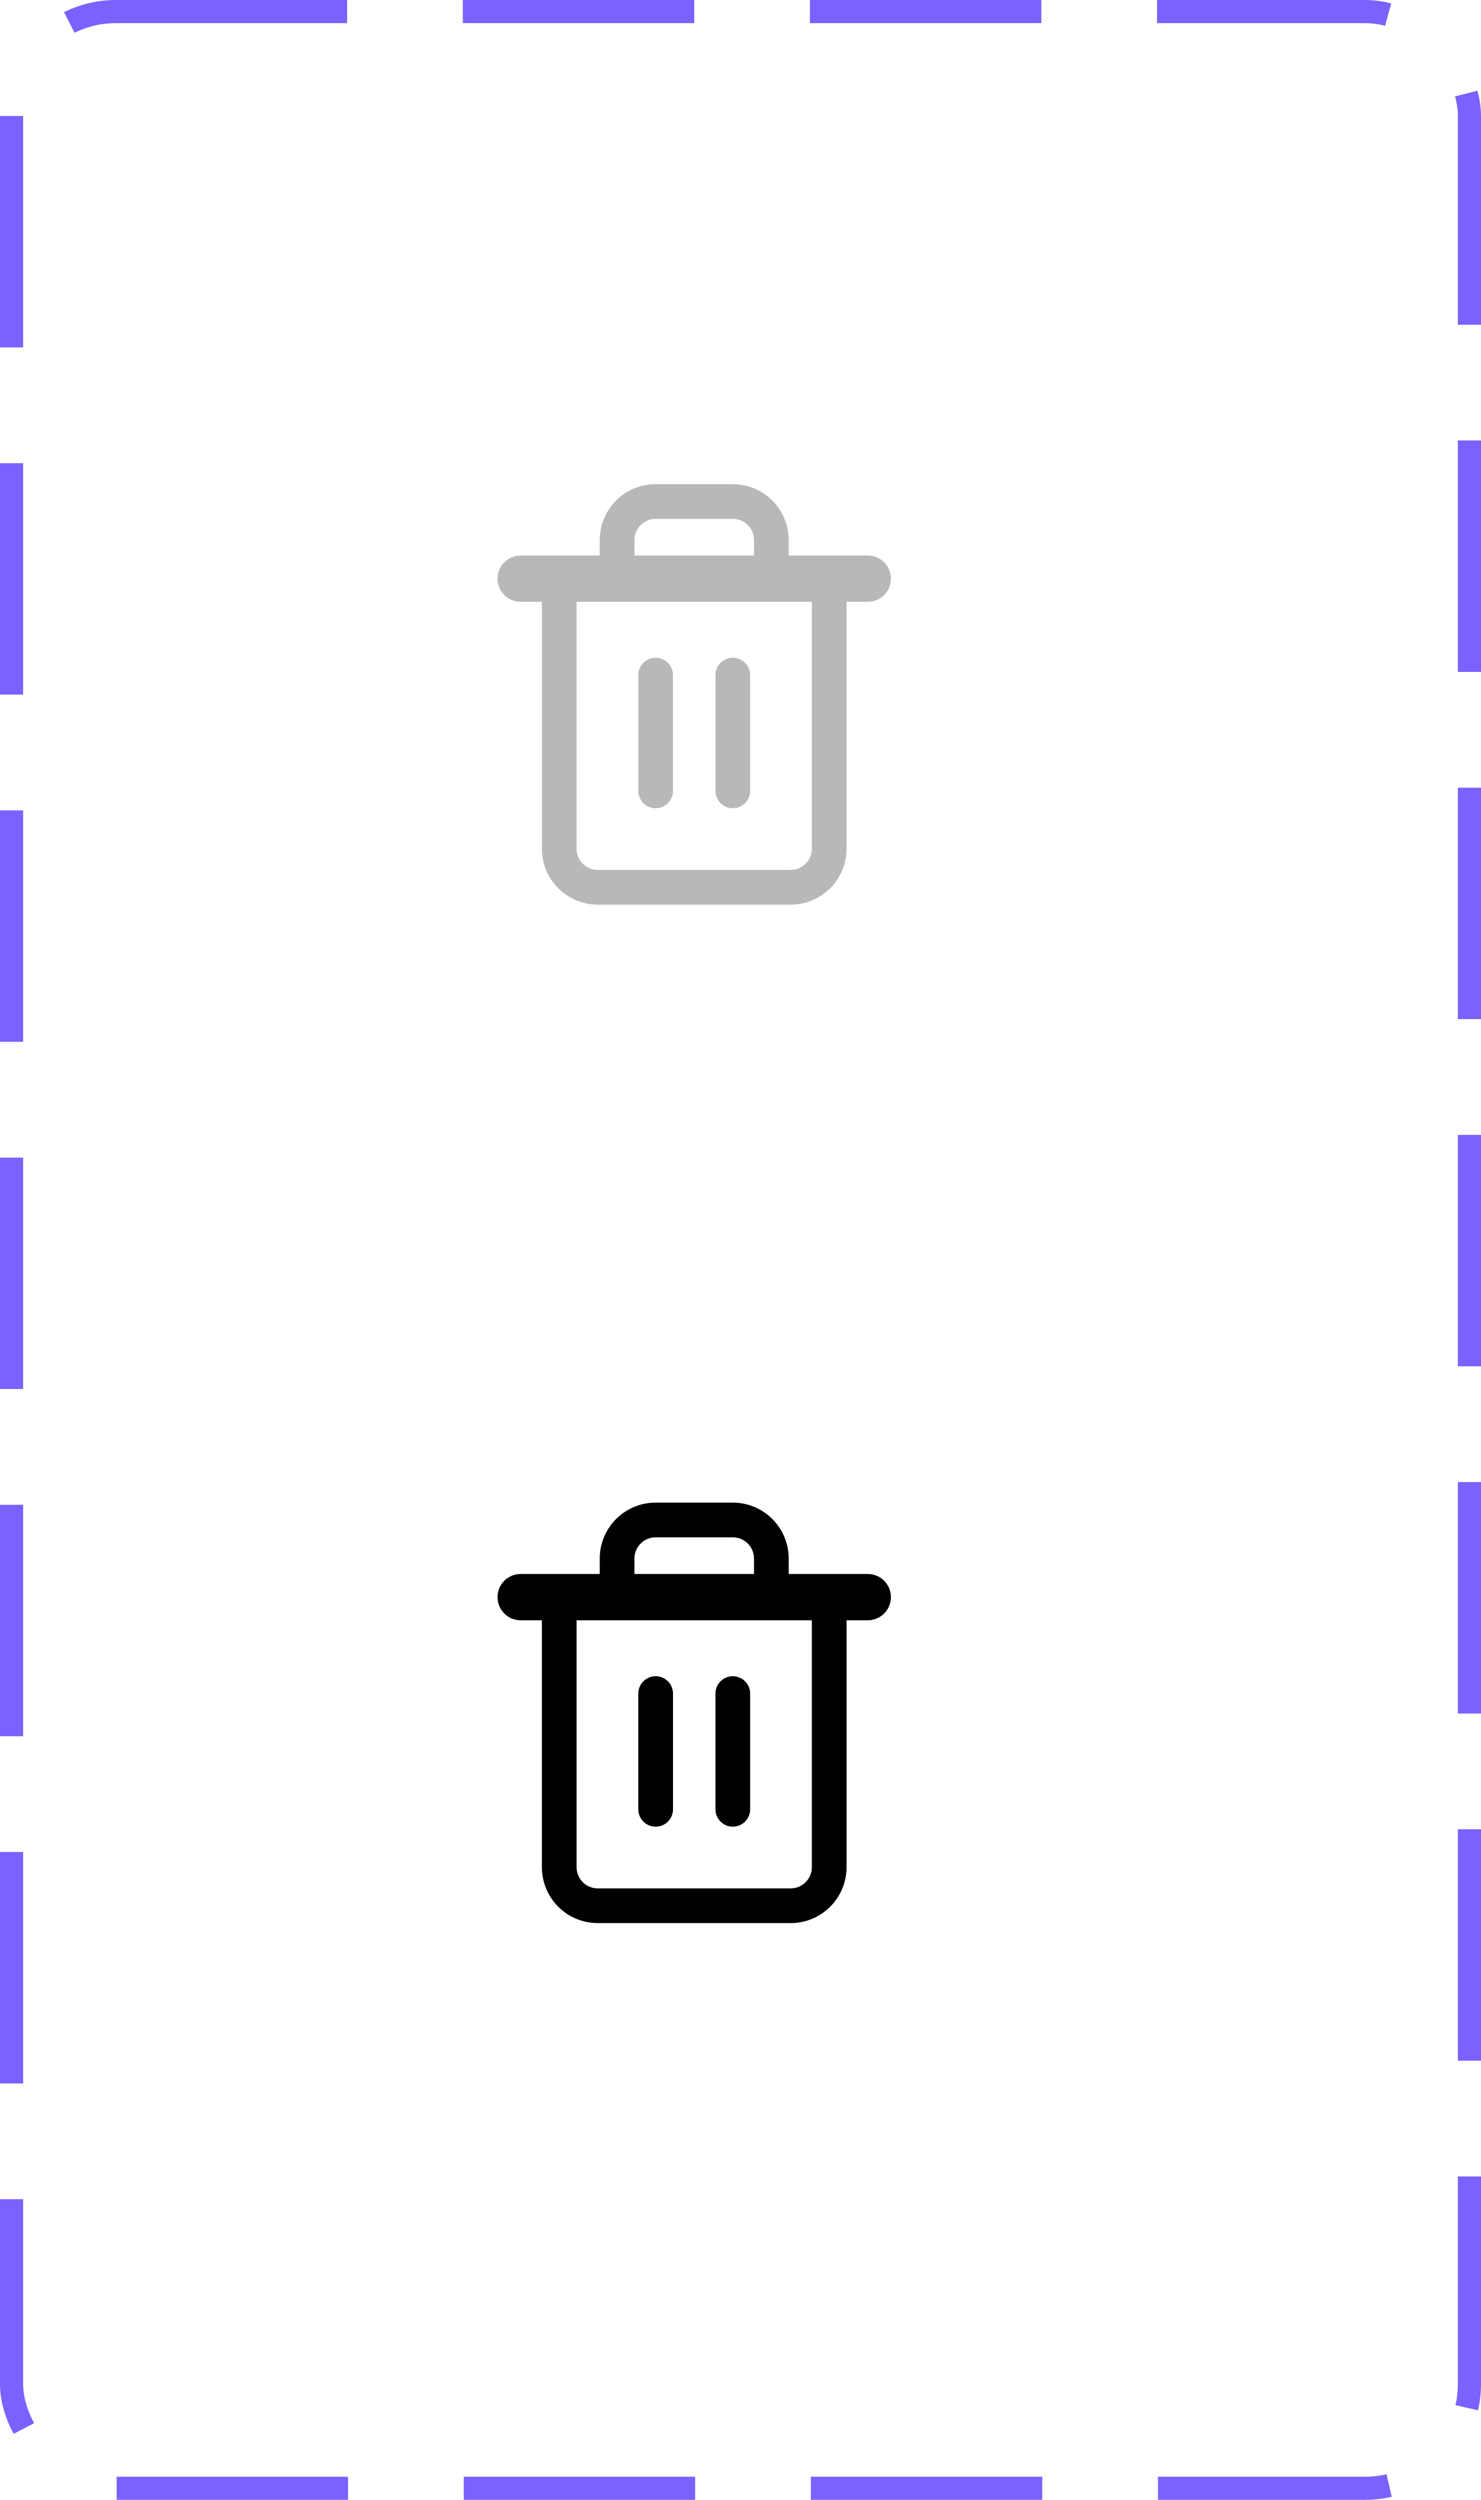 <svg width="64" height="108" viewBox="0 0 64 108" fill="none" xmlns="http://www.w3.org/2000/svg">
<path d="M22.5 25H24.167H37.5" stroke="#B8B8B8" stroke-width="2" stroke-linecap="round" stroke-linejoin="round"/>
<path d="M26.667 25V23.333C26.667 22.891 26.842 22.467 27.155 22.155C27.467 21.842 27.891 21.667 28.333 21.667H31.667C32.109 21.667 32.533 21.842 32.845 22.155C33.158 22.467 33.333 22.891 33.333 23.333V25M35.833 25V36.667C35.833 37.109 35.658 37.533 35.345 37.845C35.033 38.158 34.609 38.333 34.167 38.333H25.833C25.391 38.333 24.967 38.158 24.655 37.845C24.342 37.533 24.167 37.109 24.167 36.667V25H35.833Z" stroke="#B8B8B8" stroke-width="1.5" stroke-linecap="round" stroke-linejoin="round"/>
<path d="M28.333 29.167V34.167" stroke="#B8B8B8" stroke-width="1.5" stroke-linecap="round" stroke-linejoin="round"/>
<path d="M31.667 29.167V34.167" stroke="#B8B8B8" stroke-width="1.5" stroke-linecap="round" stroke-linejoin="round"/>
<path d="M22.5 69H24.167H37.5" stroke="black" stroke-width="2" stroke-linecap="round" stroke-linejoin="round"/>
<path d="M26.667 69V67.333C26.667 66.891 26.842 66.467 27.155 66.155C27.467 65.842 27.891 65.667 28.333 65.667H31.667C32.109 65.667 32.533 65.842 32.845 66.155C33.158 66.467 33.333 66.891 33.333 67.333V69M35.833 69V80.667C35.833 81.109 35.658 81.533 35.345 81.845C35.033 82.158 34.609 82.333 34.167 82.333H25.833C25.391 82.333 24.967 82.158 24.655 81.845C24.342 81.533 24.167 81.109 24.167 80.667V69H35.833Z" stroke="black" stroke-width="1.5" stroke-linecap="round" stroke-linejoin="round"/>
<path d="M28.333 73.167V78.167" stroke="black" stroke-width="1.5" stroke-linecap="round" stroke-linejoin="round"/>
<path d="M31.667 73.167V78.167" stroke="black" stroke-width="1.5" stroke-linecap="round" stroke-linejoin="round"/>
<rect x="0.5" y="0.5" width="63" height="107" rx="4.5" stroke="#7B61FF" stroke-dasharray="10 5"/>
</svg>
